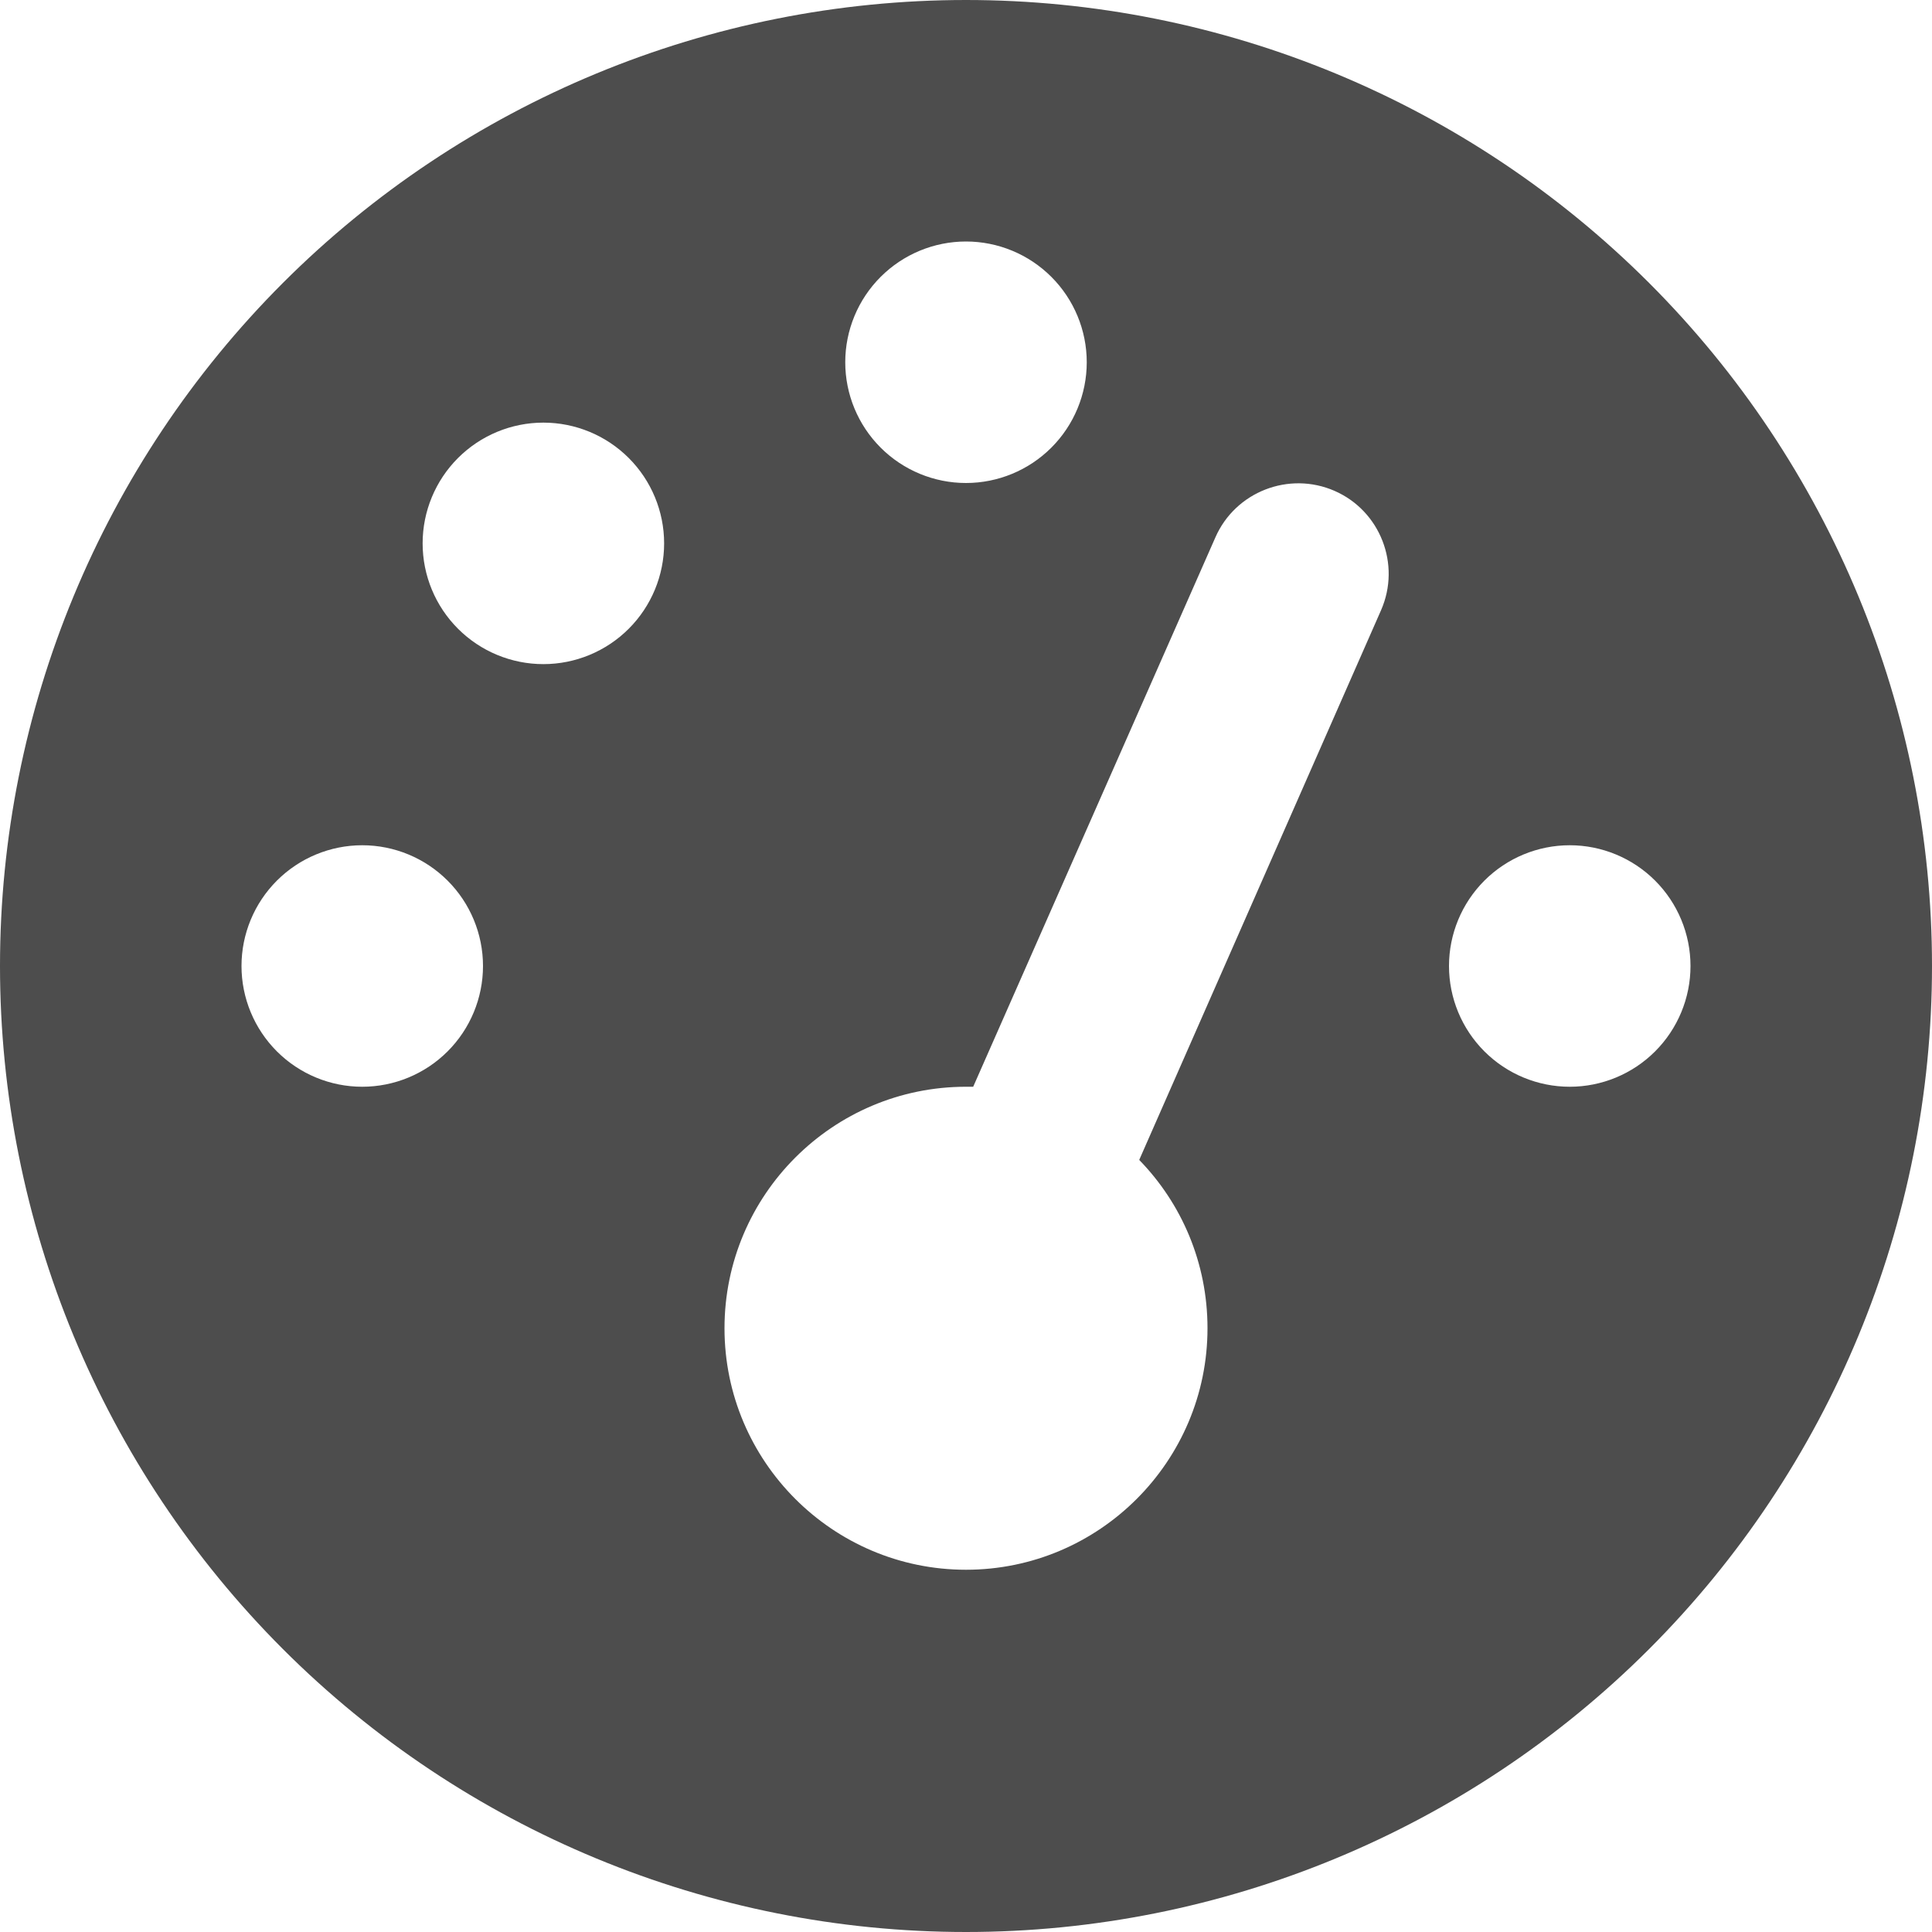 <svg width="32" height="32" viewBox="0 0 32 32" fill="none" xmlns="http://www.w3.org/2000/svg">
<path d="M0 16C0 11.757 1.686 7.687 4.686 4.686C7.687 1.686 11.757 0 16 0C20.244 0 24.313 1.686 27.314 4.686C30.314 7.687 32 11.757 32 16C32 20.244 30.314 24.313 27.314 27.314C24.313 30.314 20.244 32 16 32C11.757 32 7.687 30.314 4.686 27.314C1.686 24.313 0 20.244 0 16ZM18 6C18 5.47 17.789 4.961 17.414 4.586C17.039 4.211 16.53 4 16 4C15.47 4 14.961 4.211 14.586 4.586C14.211 4.961 14 5.47 14 6C14 6.53 14.211 7.039 14.586 7.414C14.961 7.789 15.47 8 16 8C16.53 8 17.039 7.789 17.414 7.414C17.789 7.039 18 6.53 18 6ZM16 26C18.206 26 20 24.206 20 22C20 20.913 19.569 19.931 18.869 19.212L22.875 10.106C23.206 9.35 22.863 8.463 22.106 8.131C21.35 7.8 20.462 8.144 20.131 8.9L16.119 18C16.081 18 16.038 18 16 18C13.794 18 12 19.794 12 22C12 24.206 13.794 26 16 26ZM11 9C11 8.47 10.789 7.961 10.414 7.586C10.039 7.211 9.53 7 9 7C8.47 7 7.961 7.211 7.586 7.586C7.211 7.961 7 8.47 7 9C7 9.53 7.211 10.039 7.586 10.414C7.961 10.789 8.47 11 9 11C9.53 11 10.039 10.789 10.414 10.414C10.789 10.039 11 9.53 11 9ZM6 18C6.53 18 7.039 17.789 7.414 17.414C7.789 17.039 8 16.53 8 16C8 15.47 7.789 14.961 7.414 14.586C7.039 14.211 6.53 14 6 14C5.47 14 4.961 14.211 4.586 14.586C4.211 14.961 4 15.47 4 16C4 16.53 4.211 17.039 4.586 17.414C4.961 17.789 5.47 18 6 18ZM28 16C28 15.47 27.789 14.961 27.414 14.586C27.039 14.211 26.53 14 26 14C25.47 14 24.961 14.211 24.586 14.586C24.211 14.961 24 15.47 24 16C24 16.53 24.211 17.039 24.586 17.414C24.961 17.789 25.47 18 26 18C26.53 18 27.039 17.789 27.414 17.414C27.789 17.039 28 16.53 28 16Z" fill="#4D4D4D"/>
</svg>
